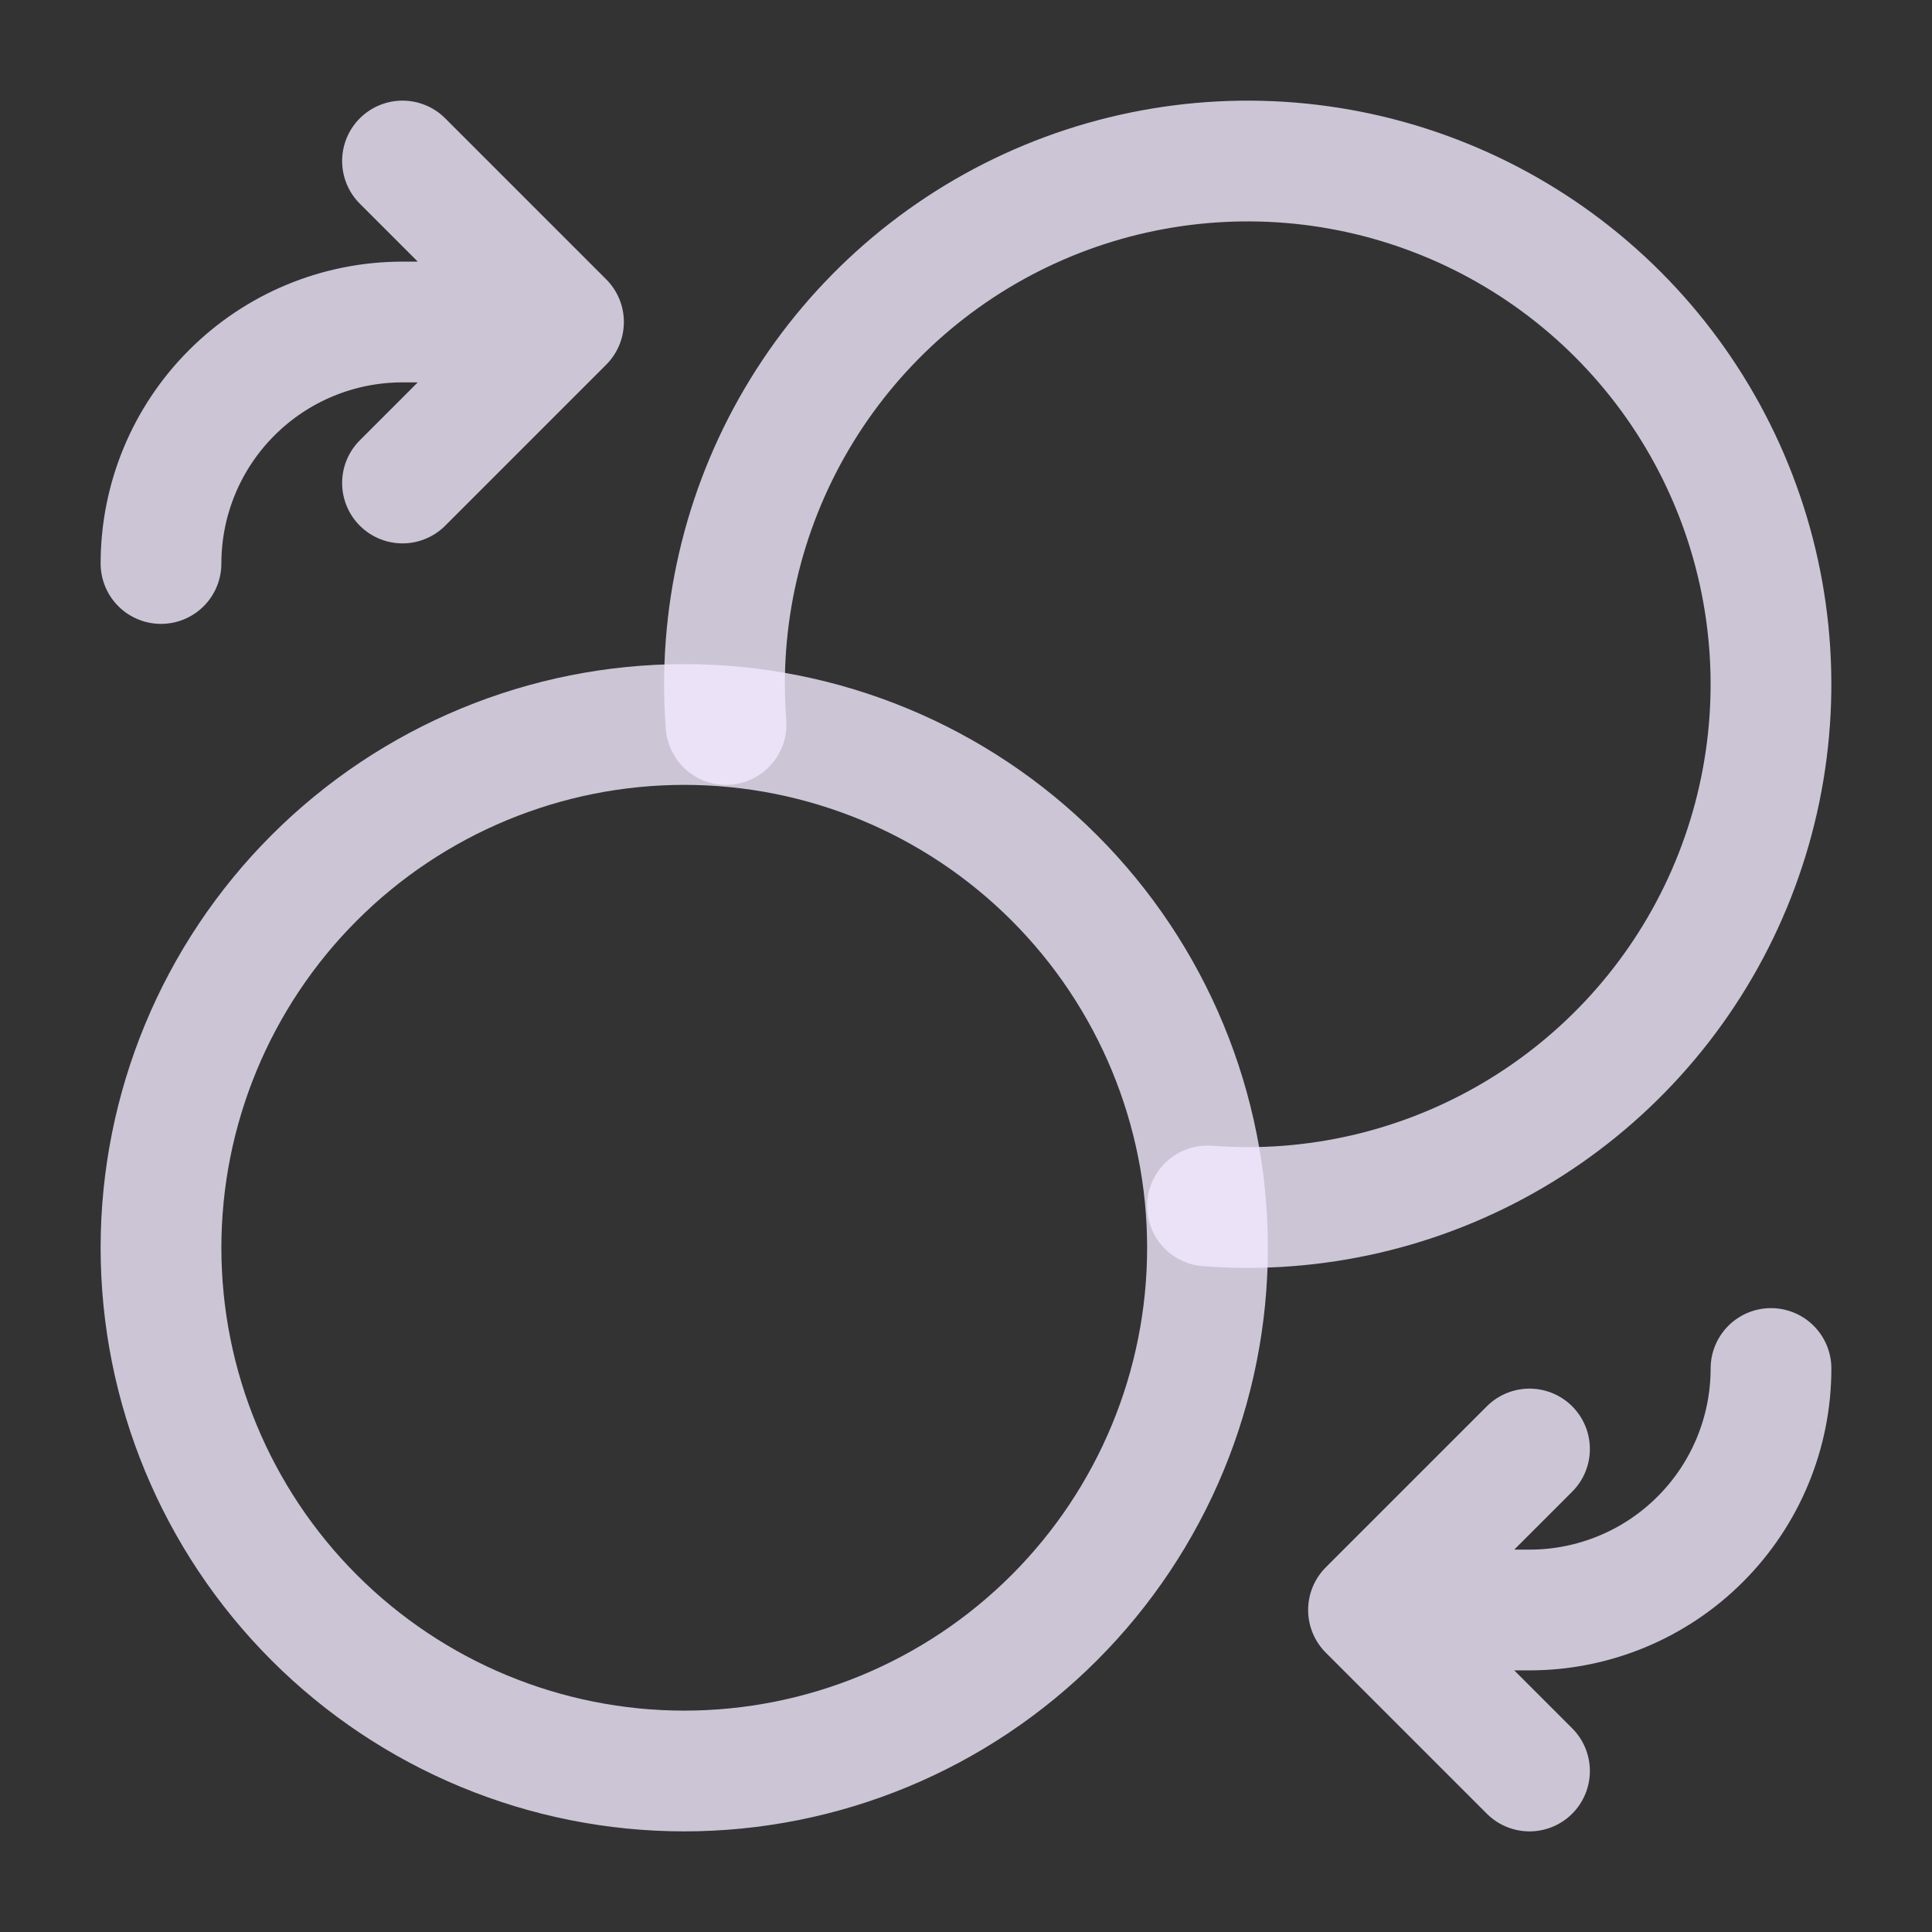 <svg width="24" height="24" viewBox="0 0 24 24" fill="none" xmlns="http://www.w3.org/2000/svg">
<rect x="0" y="0" width="24" height="24" fill="#333333" stroke="none"/>
<path d="M9.019 9C8.917 7.676 9.223 6.352 9.896 5.207C10.569 4.062 11.576 3.15 12.783 2.595C13.99 2.04 15.338 1.868 16.645 2.102C17.952 2.336 19.157 2.965 20.096 3.904C21.035 4.843 21.664 6.048 21.898 7.355C22.132 8.662 21.96 10.01 21.405 11.217C20.85 12.424 19.938 13.431 18.793 14.104C17.648 14.777 16.324 15.083 15 14.981" stroke="#F2EAFF" stroke-opacity="0.8" stroke-width="1.5" stroke-linecap="round" stroke-linejoin="round"/>
<path d="M22 17C22 17.796 21.684 18.559 21.121 19.121C20.559 19.684 19.796 20 19 20H17M17 20L19 18M17 20L19 22M2 7C2 6.204 2.316 5.441 2.879 4.879C3.441 4.316 4.204 4 5 4H7M7 4L5 6M7 4L5 2M8.5 22C6.776 22 5.123 21.315 3.904 20.096C2.685 18.877 2 17.224 2 15.5C2 13.776 2.685 12.123 3.904 10.904C5.123 9.685 6.776 9 8.5 9C10.224 9 11.877 9.685 13.096 10.904C14.315 12.123 15 13.776 15 15.5C15 17.224 14.315 18.877 13.096 20.096C11.877 21.315 10.224 22 8.5 22Z" stroke="#F2EAFF" stroke-opacity="0.8" stroke-width="1.5" stroke-linecap="round" stroke-linejoin="round"/>
</svg>
